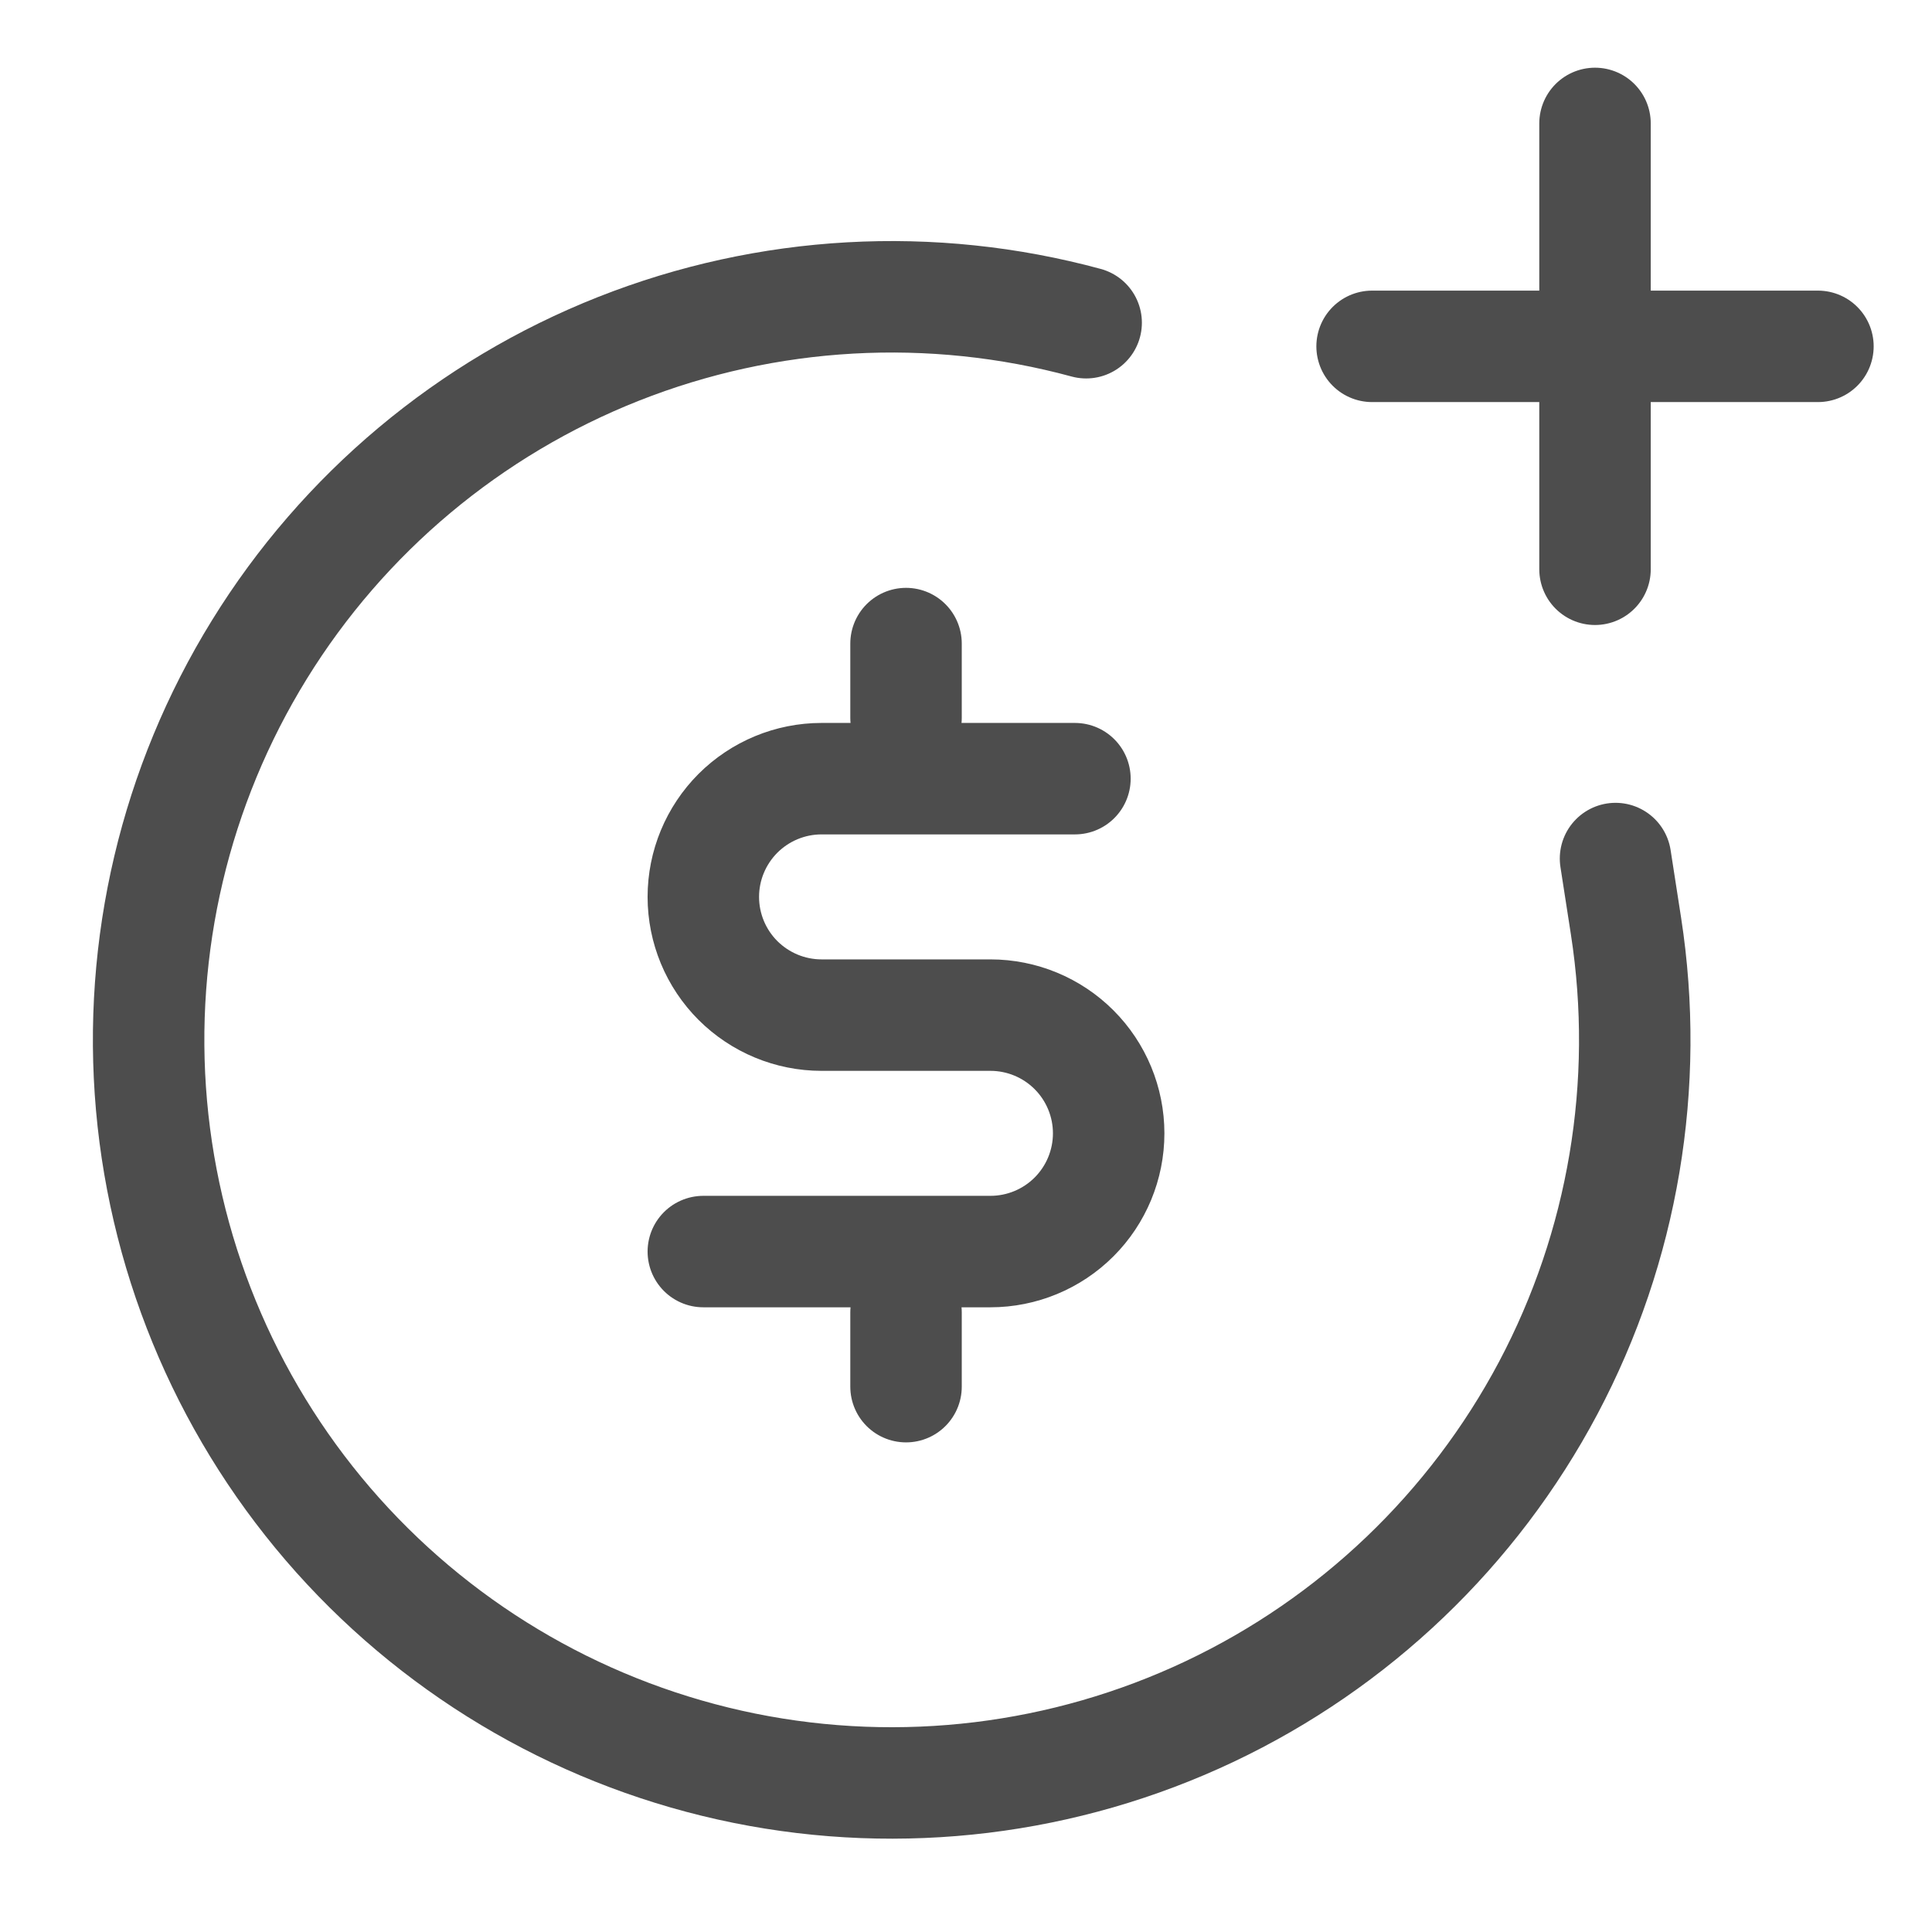 <svg width="26" height="26" viewBox="0 0 26 26" fill="none" xmlns="http://www.w3.org/2000/svg">
<path d="M21.741 11.554L21.882 12.463C22.212 14.594 21.845 16.774 20.835 18.679C19.824 20.584 18.225 22.112 16.276 23.034C14.326 23.956 12.131 24.223 10.018 23.796C7.904 23.368 5.985 22.269 4.547 20.662C3.11 19.055 2.23 17.026 2.039 14.878C1.849 12.73 2.357 10.578 3.49 8.743C4.622 6.908 6.318 5.488 8.323 4.695C10.328 3.902 12.536 3.778 14.617 4.343" stroke="#4D4D4D" stroke-width="1.5" stroke-linecap="round" stroke-linejoin="round"/>
<path d="M12.193 18.661V17.661" stroke="#4D4D4D" stroke-width="1.5" stroke-linecap="round" stroke-linejoin="round"/>
<path d="M12.193 8.661V9.661" stroke="#4D4D4D" stroke-width="1.5" stroke-linecap="round" stroke-linejoin="round"/>
<path d="M14.466 10.479H11.056C10.634 10.479 10.23 10.647 9.931 10.945C9.633 11.244 9.465 11.648 9.465 12.07C9.465 12.492 9.633 12.897 9.931 13.195C10.23 13.493 10.634 13.661 11.056 13.661H13.329C13.751 13.661 14.156 13.829 14.454 14.127C14.752 14.425 14.92 14.83 14.92 15.252C14.92 15.674 14.752 16.079 14.454 16.377C14.156 16.675 13.751 16.843 13.329 16.843H9.465" stroke="#4D4D4D" stroke-width="1.5" stroke-linecap="round" stroke-linejoin="round"/>
<path d="M21.465 1.661V7.661" stroke="#4D4D4D" stroke-width="1.5" stroke-linecap="round" stroke-linejoin="round"/>
<path d="M18.465 4.661H24.465" stroke="#4D4D4D" stroke-width="1.5" stroke-linecap="round" stroke-linejoin="round"/>
</svg>

